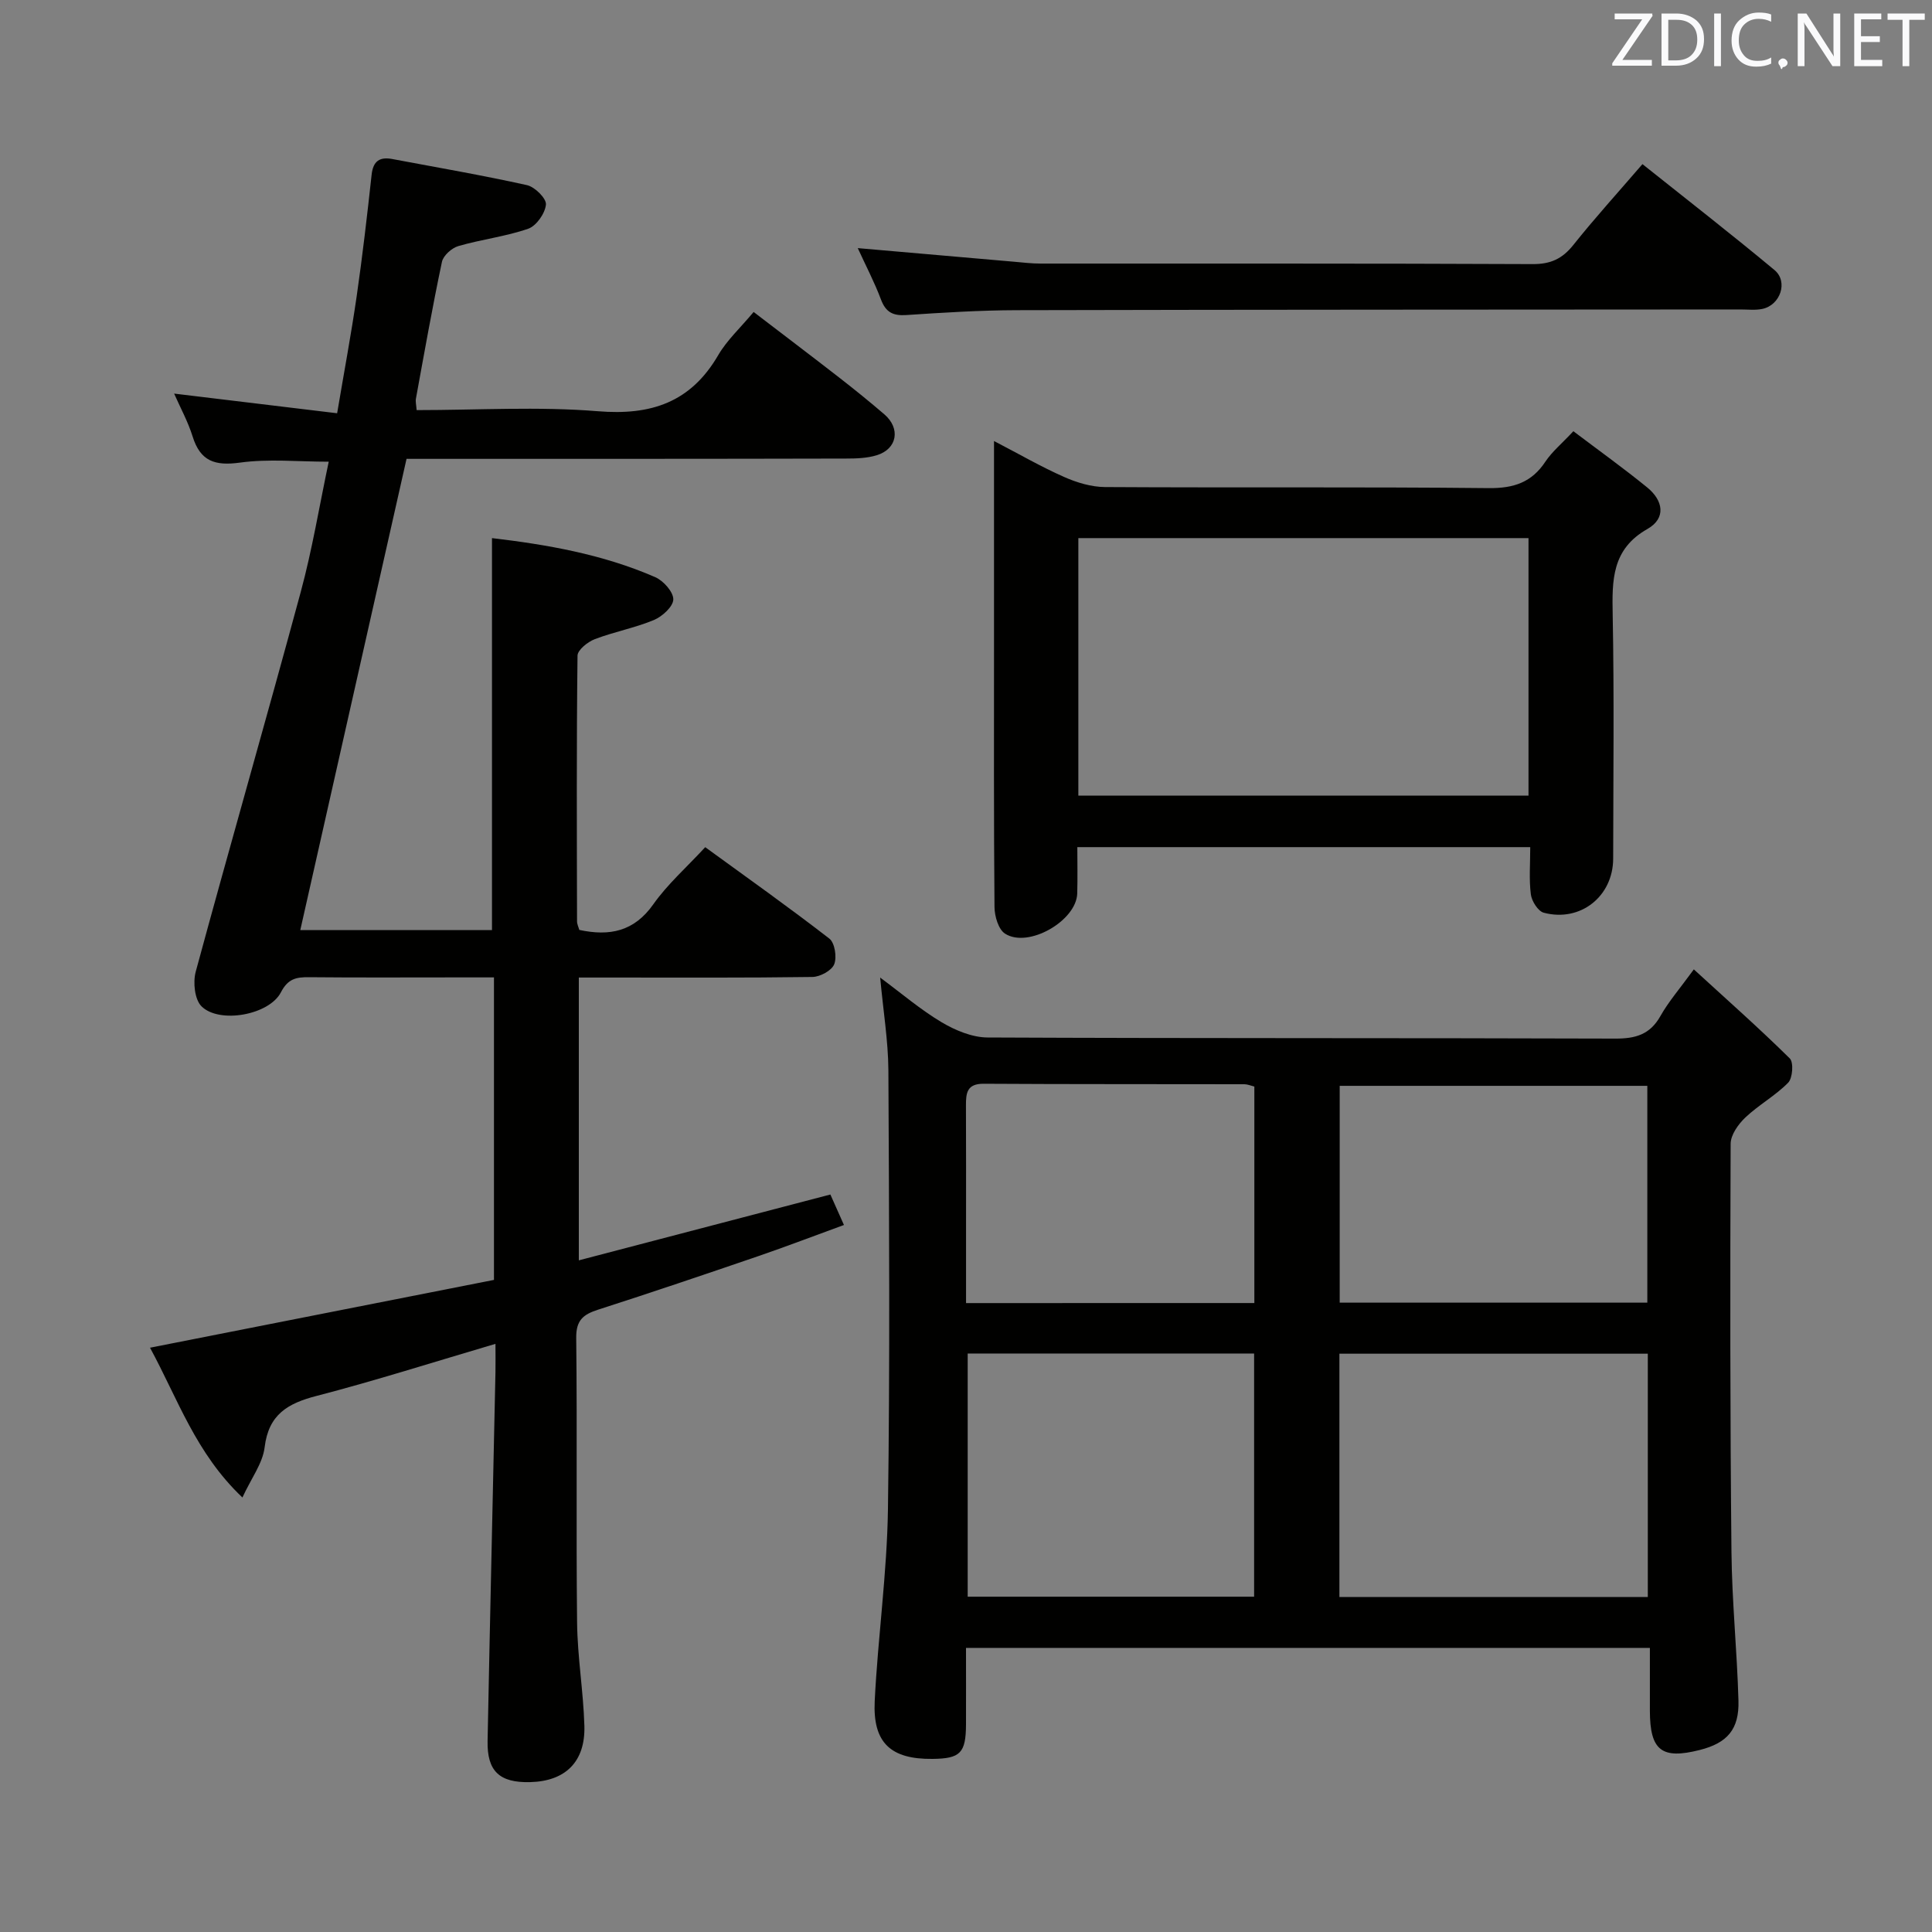 <svg enable-background="new 0 0 400 400" viewBox="0 0 400 400" xmlns="http://www.w3.org/2000/svg"><rect x="0" y="0" width="400" height="400" fill="#808080" stroke="none"/><path d="m101.86 192.57c0-26.94 0-53.84 0-81.16 11.18 1.32 22.84 3.3 33.81 8.09 1.69.74 3.75 3.05 3.73 4.6-.02 1.48-2.29 3.55-4.02 4.27-3.94 1.64-8.23 2.43-12.23 3.96-1.47.56-3.56 2.23-3.58 3.41-.22 18.33-.14 36.66-.1 54.99 0 .63.32 1.25.47 1.8 6.29 1.35 11.34.33 15.31-5.29 2.94-4.17 6.87-7.63 10.76-11.84 8.67 6.31 17.32 12.44 25.7 18.93 1.13.87 1.59 3.87 1 5.32-.53 1.31-2.93 2.6-4.52 2.62-14 .2-28 .12-41.99.12-1.98 0-3.95 0-6.36 0v58.55c17.43-4.56 34.62-9.06 52.08-13.63.82 1.84 1.68 3.77 2.81 6.31-6.16 2.25-11.97 4.47-17.85 6.49-10.99 3.76-21.99 7.49-33.04 11.04-3.04.98-4.58 2.14-4.54 5.81.22 19.66-.04 39.33.18 58.99.08 7.13 1.3 14.23 1.51 21.36.22 7.45-3.93 11.48-11.24 11.66-6.32.16-8.93-2.25-8.8-8.53.5-25.46 1.09-50.91 1.63-76.37.04-1.76 0-3.52 0-5.84-12.87 3.79-24.85 7.62-37.01 10.77-5.99 1.55-9.96 3.84-10.78 10.64-.4 3.33-2.77 6.42-4.6 10.4-9.68-9.18-13.36-20.4-19.13-31.01 23.99-4.73 47.5-9.36 71.21-14.04 0-20.91 0-41.33 0-62.63-2.64 0-5.23 0-7.81 0-10.17 0-20.33.06-30.5-.04-2.65-.03-4.35.32-5.8 3.13-2.43 4.7-12.74 6.56-16.44 2.9-1.42-1.41-1.79-4.97-1.2-7.16 7.12-26.25 14.65-52.4 21.75-78.65 2.38-8.78 3.85-17.8 5.79-26.95-6.34 0-12.47-.63-18.39.19-5.18.71-8.19-.28-9.79-5.41-.96-3.08-2.55-5.97-3.83-8.88 11.25 1.36 22.21 2.68 33.75 4.07 1.45-8.61 2.91-16.37 4.04-24.18 1.21-8.38 2.18-16.79 3.1-25.21.31-2.86 1.7-3.74 4.31-3.24 9.29 1.75 18.62 3.35 27.85 5.4 1.63.36 4.05 2.76 3.93 4.02-.17 1.83-1.98 4.42-3.68 5.01-4.67 1.62-9.69 2.2-14.46 3.59-1.37.4-3.11 1.96-3.39 3.26-1.99 9.41-3.66 18.88-5.39 28.34-.11.61.07 1.27.15 2.36 12.59 0 25.12-.78 37.51.23 11.05.91 19.24-1.84 24.93-11.61 1.81-3.11 4.6-5.66 7.33-8.94 6 4.6 11.92 9.07 17.77 13.62 3.15 2.45 6.26 4.97 9.29 7.57 3.41 2.92 2.68 7.17-1.56 8.47-2.02.62-4.26.69-6.4.69-28.45.07-56.95.06-85.44.06-1.82 0-3.65 0-5.52 0-7.34 32.57-14.63 64.89-22 97.57z" fill="#010100"/><path d="m182.23 202.4c4.5 3.33 8.39 6.67 12.73 9.25 2.82 1.67 6.3 3.13 9.49 3.15 43.31.2 86.61.08 129.92.23 4.24.02 7.24-.82 9.41-4.68 1.69-3 4-5.65 6.91-9.65 6.91 6.33 13.56 12.21 19.87 18.44.82.81.59 4.07-.34 5.02-2.65 2.7-6.1 4.59-8.86 7.2-1.47 1.39-3.04 3.6-3.05 5.45-.11 28.15-.11 56.3.17 84.44.1 10.29 1.16 20.56 1.45 30.85.17 5.98-2.34 8.78-8.03 10.22-7.87 1.99-10.29.1-10.31-8.1-.01-4.29 0-8.57 0-13.04-47.39 0-94.15 0-141.59 0 0 5.34.02 10.6 0 15.86-.03 5.9-1.17 7.06-6.92 7.12-8.64.1-12.41-3.3-11.98-11.99.66-13.26 2.55-26.48 2.74-39.73.43-30.31.24-60.63.09-90.94-.05-6.07-1.06-12.14-1.7-19.1zm95.08 128.24h63.85c0-17.04 0-33.71 0-50.37-21.49 0-42.55 0-63.85 0zm-76.96-50.41v50.35h59.3c0-16.99 0-33.56 0-50.35-19.84 0-39.41 0-59.3 0zm140.71-10.53c0-15.05 0-29.93 0-44.89-21.59 0-42.64 0-63.69 0v44.89zm-81.36.08c0-15.2 0-29.96 0-44.82-.8-.2-1.43-.48-2.06-.48-18-.04-35.99.01-53.99-.1-3.45-.02-3.67 1.91-3.66 4.49.04 8.33.02 16.66.02 25v15.92c20.17-.01 39.64-.01 59.69-.01z" fill="#010100"/><path d="m325.75 89.28c5.32 4.02 10.44 7.69 15.31 11.66 3.26 2.66 3.97 6.34.02 8.58-7.39 4.19-7.33 10.6-7.19 17.77.32 16.82.12 33.65.1 50.47-.01 7.81-6.77 13.22-14.37 11.21-1.18-.31-2.49-2.39-2.67-3.78-.4-3.09-.13-6.27-.13-9.8-31.21 0-62.09 0-93.77 0 0 3.08.07 6.33-.02 9.58-.15 5.67-10.16 11.43-14.95 8.33-1.37-.88-2.16-3.6-2.18-5.49-.16-18.16-.1-36.31-.1-54.47 0-13.65 0-27.29 0-42.03 5.25 2.73 9.76 5.34 14.49 7.43 2.63 1.17 5.64 2.08 8.48 2.1 26.48.16 52.97-.06 79.45.22 5.19.05 8.91-1.18 11.77-5.53 1.38-2.05 3.36-3.68 5.76-6.25zm-102.49 75.44h93.2c0-17.99 0-35.7 0-53.31-31.25 0-62.13 0-93.2 0z" fill="#010100"/><path d="m177.59 51.37c11.31.99 21.84 1.91 32.37 2.82 1.82.16 3.64.38 5.45.38 33.97.02 67.93-.05 101.9.11 3.73.02 6.15-1.1 8.43-3.96 4.44-5.57 9.24-10.85 14.31-16.74 9.29 7.41 18.44 14.52 27.34 21.93 2.89 2.41 1.21 7.28-2.53 8.05-1.44.3-2.99.11-4.48.11-49.95.04-99.9.03-149.85.15-7.64.02-15.28.5-22.91 1.01-2.77.18-4.25-.6-5.24-3.26-1.33-3.54-3.1-6.91-4.79-10.6z" fill="#010100"/><g fill="#fafafb"><path d="m342.2 3.2-6.3 9.2h6.1v1.2h-8.2v-.5l6.2-9.1h-5.7v-1.2h7.8v.4z"/><path d="m344 13.7v-10.9h3.1c1.6 0 3 .5 4.1 1.4 1.1 1 1.6 2.2 1.6 3.9s-.5 3-1.6 4-2.5 1.5-4.2 1.5h-3zm1.4-9.6v8.4h1.6c1.4 0 2.5-.4 3.2-1.1.8-.8 1.2-1.8 1.2-3.2s-.4-2.4-1.2-3.1-1.8-1-3.1-1z"/><path d="m356.3 2.8v10.9h-1.4v-10.9z"/><path d="m366.6 13.2c-.8.4-1.8.6-3 .6-1.6 0-2.8-.5-3.7-1.5s-1.4-2.3-1.4-3.9c0-1.7.5-3.2 1.6-4.2s2.4-1.6 4-1.6c1 0 1.9.1 2.6.4v1.5c-.8-.4-1.6-.6-2.6-.6-1.2 0-2.2.4-3 1.2s-1.1 1.9-1.1 3.3c0 1.3.4 2.3 1.1 3.1s1.6 1.1 2.8 1.1c1.1 0 2-.2 2.8-.7v1.3z"/><path d="m368.2 13c0-.3.1-.5.3-.6.2-.2.4-.3.6-.3.3 0 .5.1.7.3s.3.4.3.6-.1.5-.3.6c-.2.2-.4.3-.7.3-.3 1-.5-.1-.6-.3-.2-.2-.3-.4-.3-.6z"/><path d="m381.1 13.7h-1.7l-5.5-8.4c-.2-.2-.3-.5-.4-.7 0 .2.1.8.1 1.5v7.6h-1.4v-10.9h1.8l5.3 8.3c.3.4.4.6.4.8 0-.3-.1-.8-.1-1.6v-7.5h1.4v10.9z"/><path d="m389.7 13.7h-5.8v-10.9h5.6v1.2h-4.2v3.5h3.9v1.2h-3.9v3.7h4.4z"/><path d="m398.4 4.1h-3.1v9.6h-1.4v-9.6h-3.1v-1.3h7.7v1.3z"/></g></svg>
